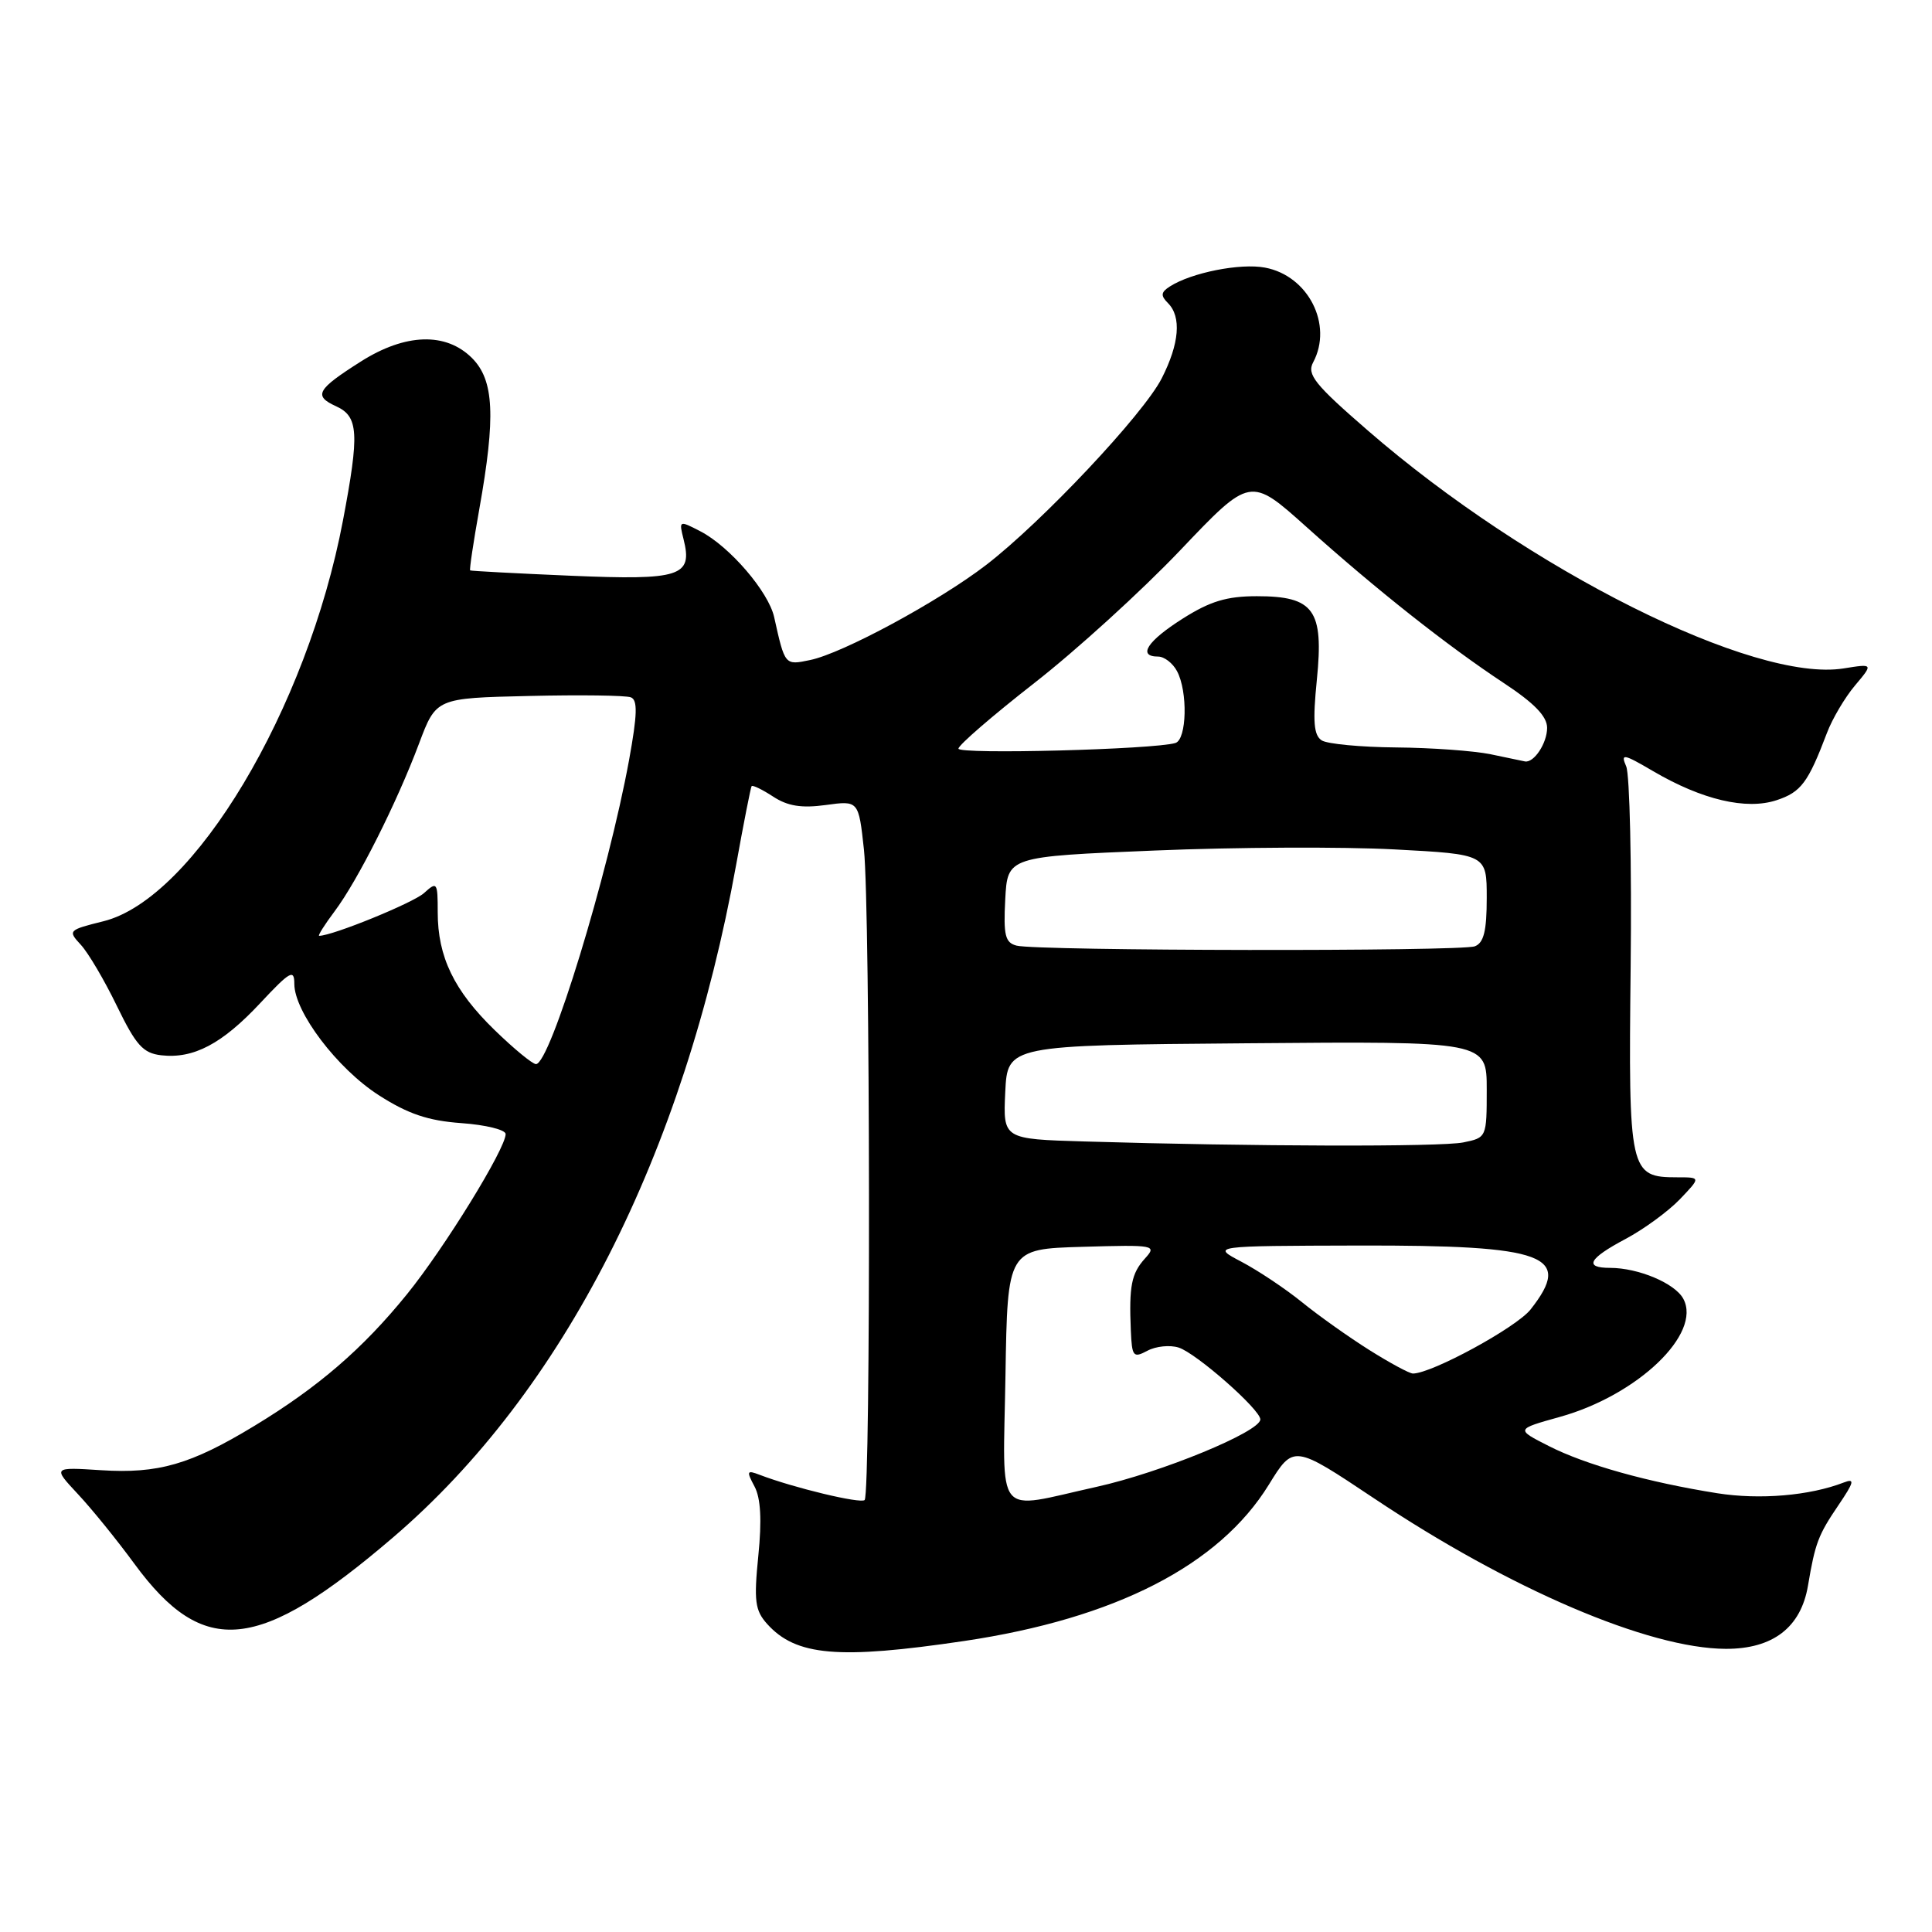 <?xml version="1.0" encoding="UTF-8" standalone="no"?>
<!DOCTYPE svg PUBLIC "-//W3C//DTD SVG 1.1//EN" "http://www.w3.org/Graphics/SVG/1.1/DTD/svg11.dtd" >
<svg xmlns="http://www.w3.org/2000/svg" xmlns:xlink="http://www.w3.org/1999/xlink" version="1.1" viewBox="0 0 256 256">
 <g >
 <path fill="currentColor"
d=" M 127.76 217.44 C 147.79 214.46 161.54 207.41 168.12 196.74 C 171.40 191.42 171.40 191.42 182.04 198.52 C 200.07 210.57 218.45 218.44 228.67 218.48 C 234.92 218.50 238.64 215.64 239.57 210.09 C 240.52 204.46 240.92 203.40 243.60 199.45 C 245.69 196.36 245.81 195.86 244.31 196.44 C 239.79 198.19 233.16 198.75 227.54 197.86 C 218.35 196.40 210.10 194.09 205.23 191.61 C 200.83 189.38 200.83 189.38 206.68 187.75 C 216.99 184.88 225.53 176.72 223.05 172.10 C 221.96 170.05 217.10 168.00 213.35 168.00 C 209.84 168.00 210.49 166.77 215.39 164.17 C 217.80 162.89 221.04 160.52 222.58 158.92 C 225.37 156.00 225.37 156.00 222.26 156.00 C 215.91 156.00 215.77 155.37 216.07 128.08 C 216.22 114.56 215.95 102.62 215.48 101.55 C 214.72 99.80 215.09 99.86 219.06 102.19 C 225.53 105.98 231.39 107.36 235.41 106.03 C 238.65 104.96 239.58 103.71 242.08 97.12 C 242.78 95.26 244.45 92.43 245.79 90.84 C 248.23 87.94 248.23 87.94 244.28 88.57 C 232.41 90.47 202.55 75.54 181.25 57.05 C 174.19 50.93 173.14 49.61 174.00 48.01 C 176.66 43.03 173.35 36.53 167.62 35.46 C 164.34 34.84 157.86 36.13 155.01 37.96 C 153.82 38.72 153.77 39.17 154.76 40.16 C 156.57 41.97 156.28 45.53 153.93 50.14 C 151.51 54.89 138.08 69.16 130.67 74.86 C 124.38 79.69 111.66 86.57 107.34 87.46 C 103.98 88.16 104.01 88.19 102.58 81.77 C 101.83 78.40 96.68 72.41 92.82 70.41 C 89.97 68.93 89.95 68.95 90.58 71.47 C 91.81 76.38 90.18 76.90 75.69 76.29 C 68.44 75.98 62.41 75.66 62.30 75.58 C 62.18 75.49 62.73 71.84 63.51 67.46 C 65.70 55.17 65.47 50.38 62.55 47.45 C 59.09 43.99 53.72 44.16 47.82 47.90 C 41.97 51.61 41.50 52.45 44.53 53.83 C 47.51 55.19 47.64 57.38 45.44 68.99 C 40.70 93.98 25.69 119.09 13.71 122.07 C 9.04 123.23 8.97 123.31 10.71 125.19 C 11.70 126.26 13.85 129.91 15.50 133.32 C 18.02 138.51 18.96 139.55 21.36 139.83 C 25.64 140.32 29.42 138.33 34.46 132.94 C 38.44 128.68 39.00 128.37 39.00 130.37 C 39.00 134.08 44.70 141.60 50.19 145.12 C 54.06 147.60 56.70 148.50 61.14 148.82 C 64.36 149.05 67.00 149.70 67.00 150.27 C 67.00 152.21 58.87 165.40 53.92 171.50 C 48.07 178.72 42.15 183.82 33.70 188.94 C 25.26 194.06 20.97 195.29 13.40 194.81 C 6.99 194.40 6.99 194.40 10.30 197.95 C 12.13 199.90 15.52 204.08 17.83 207.24 C 27.00 219.72 34.27 218.97 52.10 203.70 C 74.62 184.42 90.59 153.08 97.56 114.50 C 98.55 109.00 99.47 104.35 99.59 104.17 C 99.72 103.99 101.00 104.61 102.44 105.55 C 104.36 106.81 106.20 107.11 109.41 106.67 C 113.77 106.07 113.77 106.07 114.48 112.61 C 115.31 120.38 115.39 197.94 114.57 198.76 C 114.05 199.28 105.11 197.13 100.63 195.41 C 98.96 194.77 98.89 194.93 99.97 196.95 C 100.80 198.49 100.96 201.41 100.48 206.16 C 99.88 212.14 100.05 213.39 101.64 215.17 C 105.47 219.43 111.09 219.91 127.76 217.44 Z  M 133.23 182.25 C 133.50 165.50 133.50 165.50 143.44 165.21 C 153.04 164.93 153.32 164.99 151.71 166.76 C 149.92 168.75 149.59 170.39 149.84 176.29 C 149.99 179.77 150.16 179.98 152.04 178.98 C 153.16 178.38 155.02 178.19 156.18 178.56 C 158.51 179.30 167.00 186.77 167.00 188.08 C 167.00 189.71 153.86 195.12 145.28 197.02 C 131.62 200.04 132.91 201.62 133.23 182.25 Z  M 181.45 178.89 C 178.73 177.18 174.70 174.32 172.50 172.53 C 170.30 170.75 166.70 168.35 164.50 167.19 C 160.50 165.09 160.50 165.09 180.05 165.04 C 204.90 164.99 208.47 166.32 202.81 173.51 C 200.94 175.89 189.72 182.00 187.22 182.00 C 186.76 182.00 184.17 180.60 181.45 178.89 Z  M 143.70 151.25 C 132.91 150.93 132.91 150.93 133.20 144.72 C 133.50 138.50 133.50 138.50 165.25 138.24 C 197.00 137.97 197.00 137.97 197.00 144.36 C 197.00 150.72 196.98 150.75 193.88 151.38 C 190.86 151.98 166.00 151.92 143.70 151.25 Z  M 65.53 136.48 C 60.16 131.26 58.00 126.79 58.00 120.88 C 58.00 116.89 57.91 116.77 56.18 118.34 C 54.74 119.64 44.05 124.00 42.29 124.00 C 42.08 124.00 43.00 122.54 44.34 120.75 C 47.39 116.69 52.57 106.40 55.53 98.51 C 57.79 92.50 57.79 92.50 70.09 92.22 C 76.85 92.06 82.93 92.14 83.59 92.40 C 84.51 92.75 84.45 94.67 83.36 100.68 C 80.57 115.91 72.89 141.00 71.02 141.00 C 70.56 141.00 68.09 138.97 65.53 136.48 Z  M 134.70 125.30 C 133.19 124.91 132.95 123.93 133.20 119.17 C 133.50 113.50 133.50 113.50 153.00 112.70 C 163.72 112.25 178.01 112.19 184.75 112.55 C 197.00 113.20 197.00 113.20 197.00 118.99 C 197.00 123.35 196.61 124.94 195.42 125.39 C 193.60 126.09 137.42 126.01 134.70 125.30 Z  M 197.50 99.94 C 195.30 99.49 189.68 99.08 185.00 99.04 C 180.32 99.00 175.89 98.58 175.14 98.11 C 174.08 97.43 173.93 95.64 174.49 90.07 C 175.42 80.82 174.12 79.00 166.54 79.00 C 162.55 79.00 160.34 79.67 156.70 81.98 C 152.01 84.95 150.69 87.00 153.46 87.00 C 154.27 87.00 155.40 87.87 155.96 88.93 C 157.41 91.63 157.26 97.98 155.75 98.45 C 152.95 99.31 127.00 99.99 127.00 99.20 C 127.00 98.73 131.53 94.82 137.06 90.50 C 142.59 86.19 151.29 78.27 156.39 72.91 C 165.67 63.15 165.67 63.15 173.11 69.82 C 182.38 78.14 191.77 85.56 199.25 90.50 C 203.30 93.17 205.00 94.92 205.00 96.44 C 205.00 98.49 203.24 101.13 202.05 100.89 C 201.75 100.82 199.70 100.40 197.50 99.94 Z "/>
</g>
</svg>